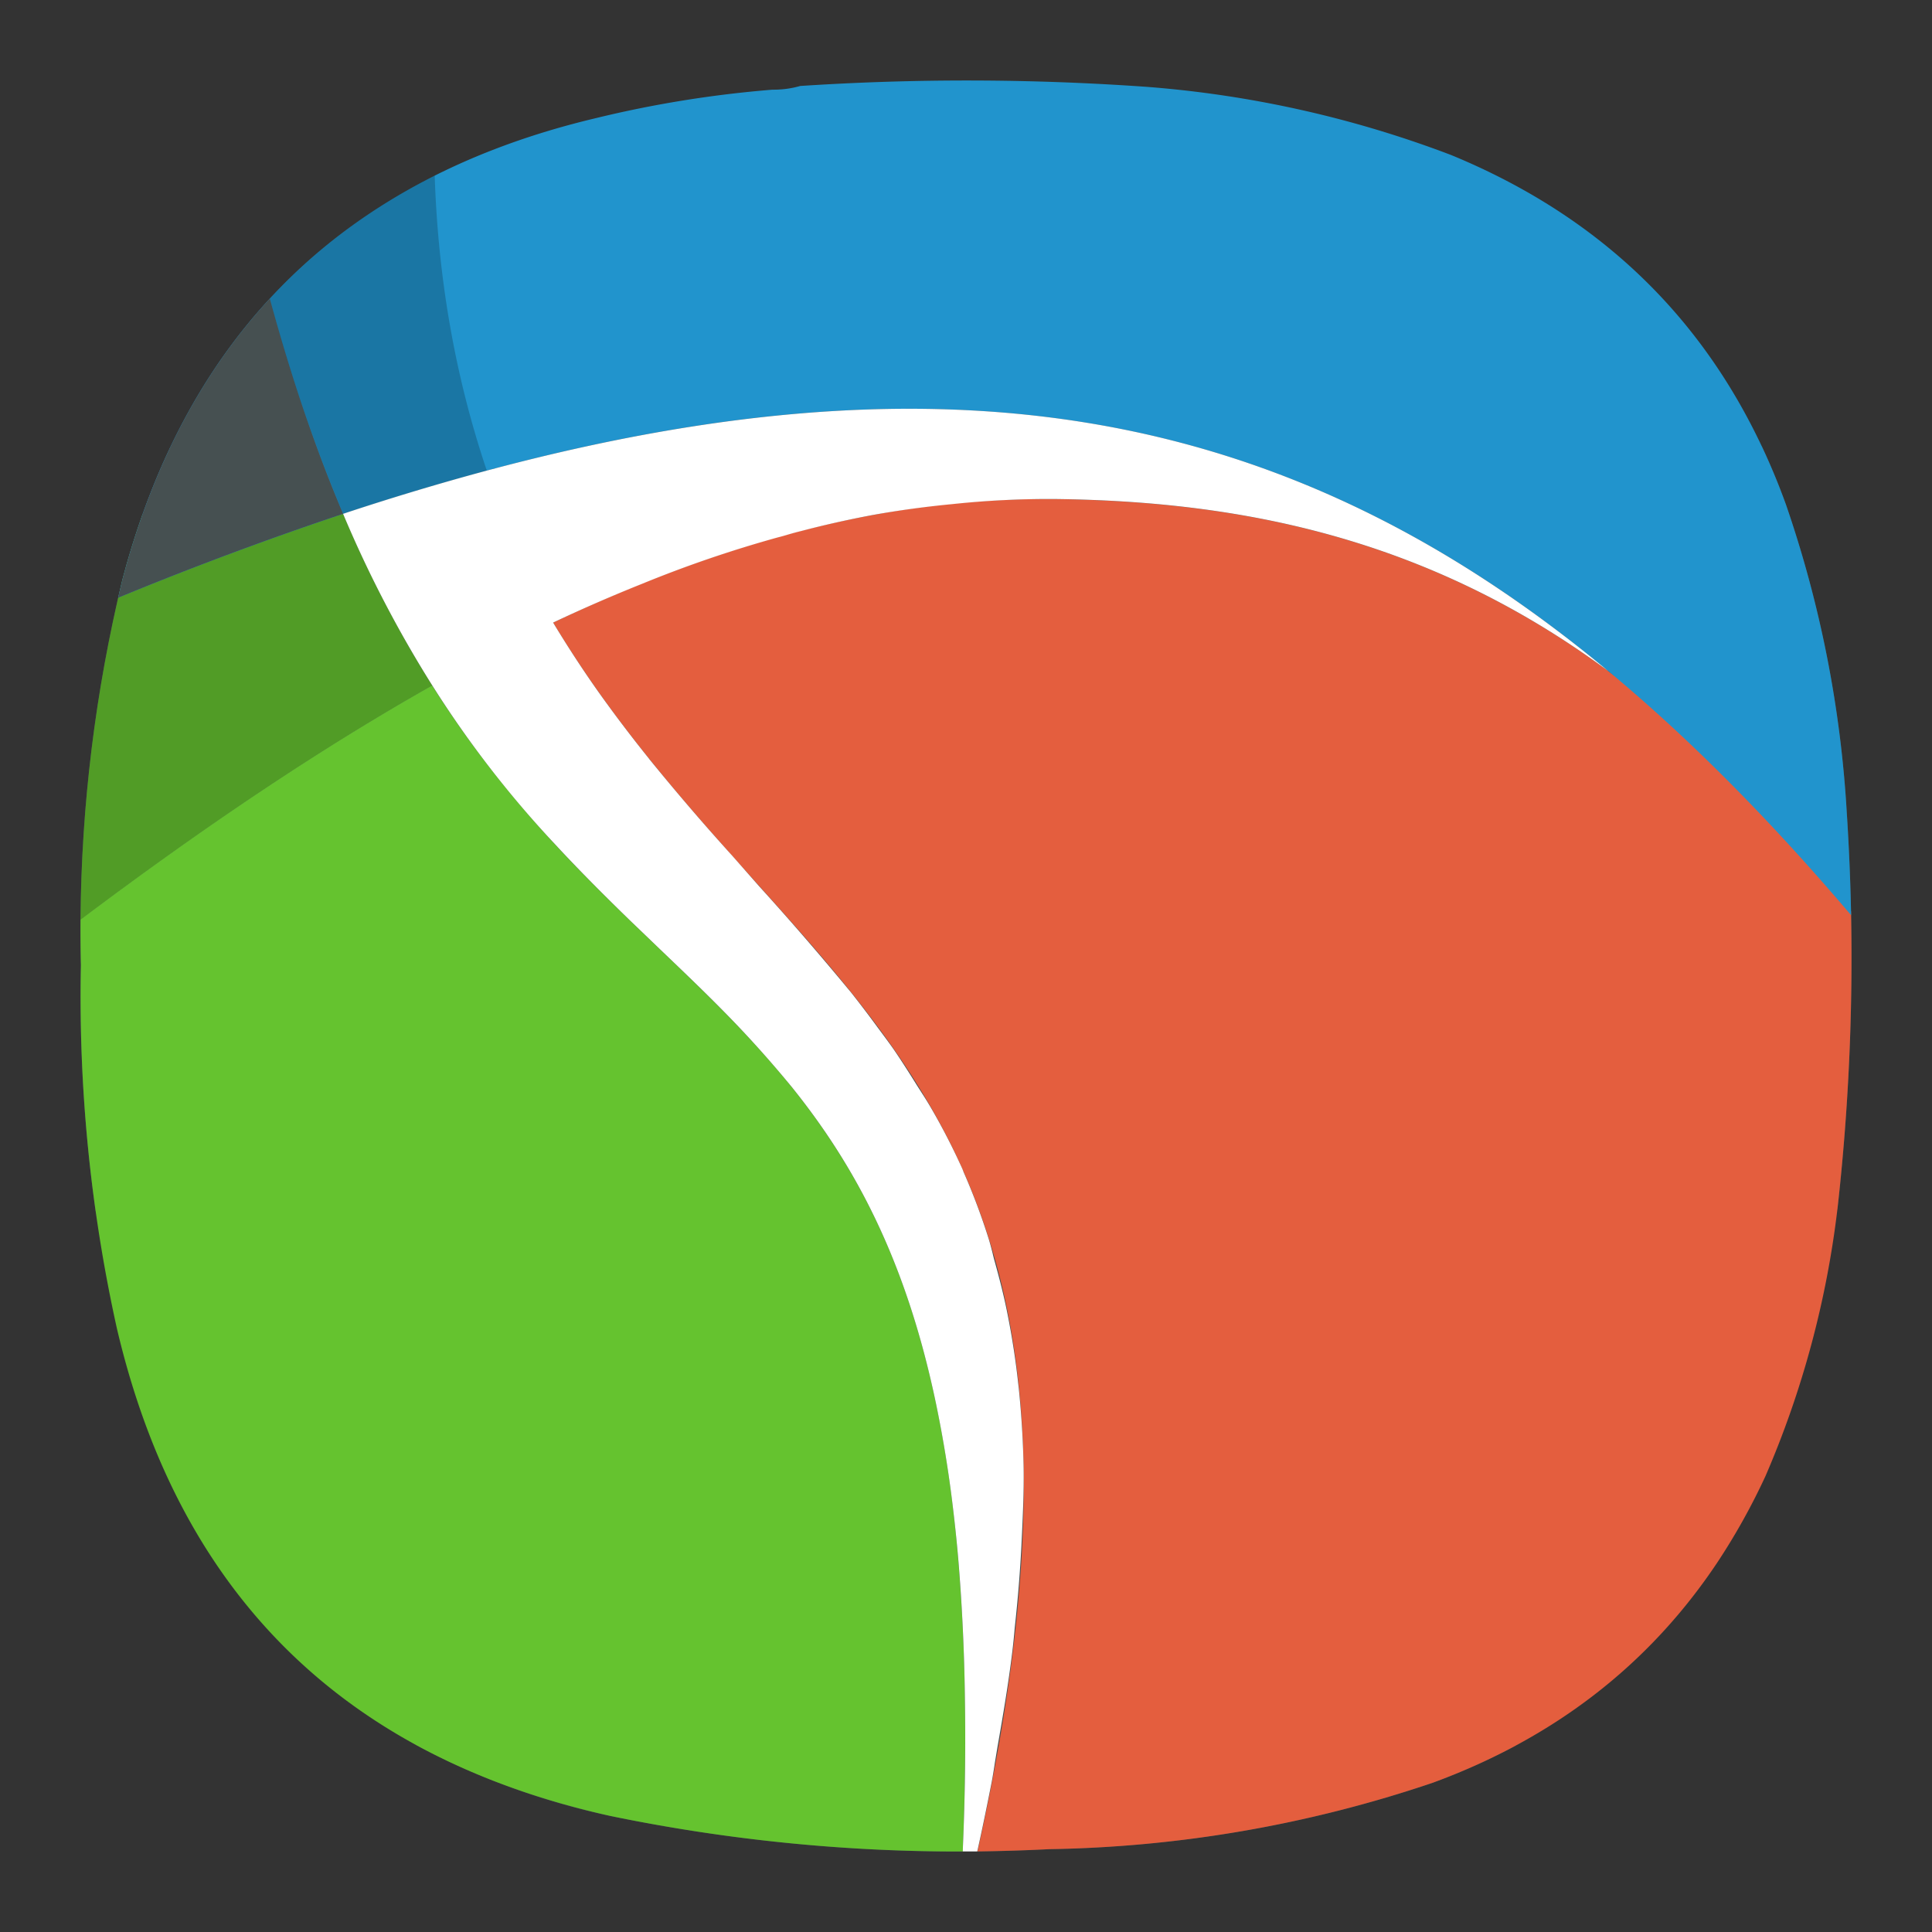 <svg xmlns="http://www.w3.org/2000/svg" width="24" height="24" fill="none"><rect width="100%" height="100%" fill="#333333" stroke="none"/><path fill="#465051" fill-rule="evenodd" d="M1.187 15.04a19.057 19.057 0 0 1-.182-3.05 18.491 18.491 0 0 1 .515-4.785 9.41 9.41 0 0 1 .59-1.638l.038-.044c.225-.263.464-.514.717-.751l.052-.051c.025-.025.05-.05.077-.074l.019-.017a.525.525 0 0 0 .016-.014l.061-.051.052-.043c.085-.073.17-.145.258-.216l.053-.044.072-.06a9.3 9.3 0 0 1 .233-.175l.043-.033c.51-.37 1.048-.698 1.61-.983.084-.043.17-.082.255-.12l.144-.067C8.005 1.793 10.383 1.367 12 1.367c2.64 0 7.313 1.109 9.89 4.185.107.23.206.467.295.714.427 1.24.679 2.514.756 3.824a27.928 27.928 0 0 1-.114 4.919c-.904 2.385-2.395 4.751-4.005 6.68a7.984 7.984 0 0 1-1.024.457 15.624 15.624 0 0 1-4.765.825 21.423 21.423 0 0 1-5.453-.413 9.182 9.182 0 0 1-2.406-.878c-1.6-1.918-3.083-4.269-3.987-6.64Z" clip-rule="evenodd"/><path fill="#E45E3E" fill-rule="evenodd" d="M21.329 19.416c-.847 1.267-2.024 2.177-3.531 2.73a15.624 15.624 0 0 1-4.765.825c-.297.015-.594.024-.89.028.423-1.893.593-3.444.573-4.75-.024-1.522-.308-2.71-.757-3.718v-.001c-.626-1.407-1.573-2.462-2.579-3.581-.435-.485-.88-.981-1.316-1.524a16.64 16.64 0 0 1-.61-.803 14.11 14.11 0 0 1-.583-.888c1.374-.654 2.684-1.099 3.962-1.335h.001c.749-.14 1.51-.207 2.272-.199 2.268.027 4.613.465 6.876 2.14 1.196.885 2.098 1.852 3.012 2.98a27.923 27.923 0 0 1-.168 3.693 11.88 11.88 0 0 1-.893 3.32 8.083 8.083 0 0 1-.604 1.083Z" clip-rule="evenodd"/><path fill="#519C26" fill-rule="evenodd" d="M1 11.424c.011-1.424.184-2.83.52-4.22.074-.28.158-.552.25-.813 1.21-.289 2.493-.007 2.493-.007.31.74.68 1.452 1.106 2.131-1.375.776-2.821 1.745-4.368 2.91Z" clip-rule="evenodd"/><path fill="#2194CD" fill-rule="evenodd" d="M22.995 11.368a28.174 28.174 0 0 0-.054-1.278 14.269 14.269 0 0 0-.756-3.824c-.746-2.06-2.133-3.506-4.158-4.34a13.537 13.537 0 0 0-3.78-.847 31.627 31.627 0 0 0-4.307-.011c-.11.032-.224.047-.344.046-.742.06-1.476.178-2.2.355-3.106.738-5.064 2.65-5.876 5.736l-.052.22a43.541 43.541 0 0 1 2.795-1.042c.574-.19 1.133-.359 1.679-.508 5.912-1.613 10.145-.77 14.04 2.464 1.019.847 2.015 1.856 3.013 3.03Z" clip-rule="evenodd"/><path fill="#65C32F" fill-rule="evenodd" d="M11.96 23a21.41 21.41 0 0 1-4.38-.442c-3.312-.737-5.354-2.756-6.128-6.056a19.047 19.047 0 0 1-.447-4.511C1 11.8.999 11.613 1 11.424c1.546-1.164 2.993-2.133 4.368-2.909.19.299.39.59.603.872.29.383.599.752.925 1.104.103.11.206.22.31.327.203.208.409.413.618.614.122.119.244.235.364.35.282.27.558.536.825.807.191.194.376.393.556.598.09.103.178.208.265.315.779.967 1.42 2.144 1.794 3.937.089.427.159.859.21 1.292.029.24.053.481.072.723.043.537.069 1.077.076 1.616a33.223 33.223 0 0 1-.024 1.868L11.96 23Z" clip-rule="evenodd"/><path fill="#465051" fill-rule="evenodd" d="m1.468 7.425.052-.22c.371-1.41.982-2.576 1.832-3.496.276 1.019.583 1.9.91 2.674a43.46 43.46 0 0 0-2.794 1.042Z" clip-rule="evenodd"/><path fill="#000" fill-rule="evenodd" d="M3.352 3.71A7.09 7.09 0 0 1 5.4 2.181c.042 1.277.254 2.5.648 3.667l-.108.027c-.545.148-1.103.317-1.678.507a20.77 20.77 0 0 1-.91-2.674Z" clip-rule="evenodd" opacity=".2"/><path fill="#fff" fill-rule="evenodd" d="M12.14 22.999h-.18l.002-.061v-.002a31.632 31.632 0 0 0 .024-1.866v-.001a24.61 24.61 0 0 0-.075-1.616c-.02-.25-.045-.49-.073-.723a15.11 15.11 0 0 0-.21-1.291c-.374-1.794-1.015-2.971-1.794-3.938a13.764 13.764 0 0 0-.82-.913c-.263-.268-.535-.528-.812-.793l-.378-.363c-.204-.198-.41-.402-.617-.615a18.95 18.95 0 0 1-.31-.327A13.106 13.106 0 0 1 5.37 8.515a14.643 14.643 0 0 1-1.108-2.132 32.364 32.364 0 0 1 1.678-.508c1.848-.503 3.532-.768 5.093-.795 3.433-.058 6.27 1.035 8.949 3.259-2.264-1.675-4.608-2.113-6.877-2.14a11.408 11.408 0 0 0-1.272.063 12.22 12.22 0 0 0-1 .137.427.427 0 0 0-.016.003l-.021.004c-.282.054-.563.117-.841.19-.062.015-.123.032-.184.05-.034.01-.068.02-.102.028a15.091 15.091 0 0 0-1.697.58 19.871 19.871 0 0 0-1.101.48c.188.311.382.607.582.888.195.273.399.541.61.803v.001c.337.415.685.82 1.043 1.215l.154.175.172.195a36.53 36.53 0 0 1 1.142 1.32c.113.143.223.287.33.434l.006.008c.064.086.128.172.19.26.1.146.196.297.291.45l.062.097c.037.057.073.115.108.175.146.25.279.51.398.774v.002a.228.228 0 0 1 .01.026 8.146 8.146 0 0 1 .314.836c.017.055.032.114.047.172.008.036.017.072.027.107.06.216.117.436.162.668a9.71 9.71 0 0 1 .13.85l.007.06c.034.332.054.665.06.998v.003c.004.283-.01.59-.025.897a17.167 17.167 0 0 1-.085 1.067c-.01.115-.021.232-.037.353-.044.355-.108.736-.176 1.122l-.032.193c-.015.098-.03.197-.051.3-.052.266-.108.537-.17.816Z" clip-rule="evenodd"/></svg>